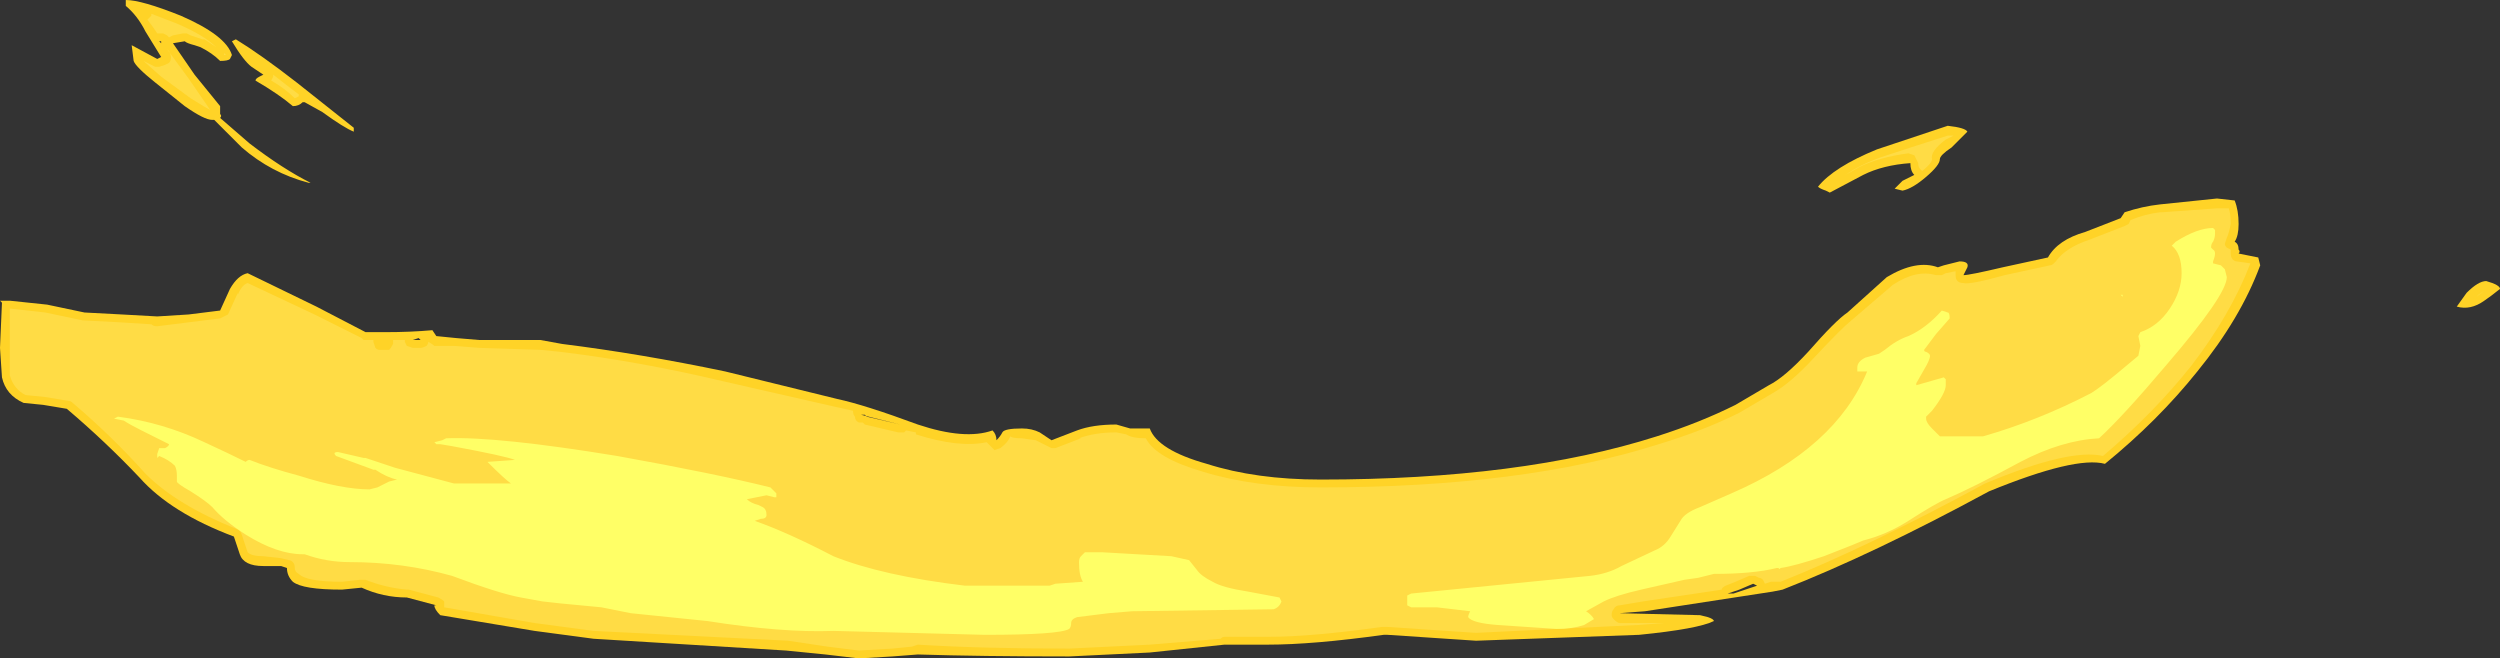 <?xml version="1.0" encoding="UTF-8" standalone="no"?>
<svg xmlns:ffdec="https://www.free-decompiler.com/flash" xmlns:xlink="http://www.w3.org/1999/xlink" ffdec:objectType="shape" height="16.75px" width="63.6px" xmlns="http://www.w3.org/2000/svg">
  <rect width="100%" height="100%" fill="#333333" stroke="none"/>
  <g transform="matrix(1.0, 0.0, 0.0, 1.0, 17.55, 13.6)">
    <path d="M5.35 -2.8 L4.35 -3.05 4.45 -3.05 4.5 -3.0 5.35 -2.8 M3.75 -3.45 Q4.45 -3.3 5.8 -2.8 7.0 -2.4 7.7 -2.65 7.8 -2.55 7.8 -2.4 7.9 -2.5 7.95 -2.6 8.0 -2.7 8.45 -2.7 8.7 -2.7 8.9 -2.6 L9.2 -2.4 9.85 -2.65 Q10.25 -2.8 10.85 -2.8 L11.2 -2.7 11.7 -2.7 Q11.9 -2.15 13.15 -1.8 14.4 -1.4 16.05 -1.4 21.15 -1.4 24.6 -2.5 25.7 -2.85 26.6 -3.3 L27.45 -3.8 Q27.85 -4.0 28.45 -4.65 29.15 -5.45 29.45 -5.65 L30.45 -6.55 Q31.2 -7.0 31.75 -6.8 L31.9 -6.85 32.3 -6.95 Q32.55 -6.95 32.5 -6.8 L32.4 -6.6 Q32.55 -6.6 33.4 -6.8 L34.55 -7.05 Q34.8 -7.5 35.5 -7.7 L36.4 -8.05 36.5 -8.2 Q36.95 -8.35 37.4 -8.4 L38.85 -8.55 39.3 -8.5 Q39.4 -8.25 39.4 -7.9 39.4 -7.6 39.3 -7.45 39.4 -7.4 39.4 -7.25 39.45 -7.2 39.4 -7.15 L39.9 -7.05 39.95 -6.85 Q39.45 -5.5 38.35 -4.15 37.35 -2.9 36.0 -1.8 35.25 -2.0 33.05 -1.1 30.1 0.5 27.8 1.4 L27.55 1.45 24.3 1.95 23.65 2.0 25.7 2.05 25.9 2.1 Q26.05 2.15 26.05 2.2 25.65 2.4 24.15 2.55 L20.0 2.7 17.75 2.55 17.65 2.55 Q15.85 2.8 14.7 2.8 L13.6 2.8 11.7 3.0 9.65 3.1 Q7.4 3.1 5.8 3.05 L5.15 3.1 4.3 3.15 3.45 3.05 2.45 2.95 -2.45 2.65 -3.95 2.45 -6.35 2.05 Q-6.5 1.9 -6.5 1.8 L-6.45 1.8 -7.2 1.6 Q-7.8 1.6 -8.35 1.35 L-8.85 1.4 Q-9.85 1.4 -10.1 1.2 -10.25 1.05 -10.25 0.85 L-10.4 0.8 -10.85 0.8 Q-11.35 0.8 -11.45 0.5 L-11.6 0.05 Q-13.2 -0.55 -14.0 -1.45 -14.85 -2.35 -15.85 -3.2 L-16.45 -3.3 -16.95 -3.35 Q-17.4 -3.55 -17.5 -4.0 L-17.55 -4.75 -17.5 -5.9 -17.55 -5.95 -17.3 -5.95 -16.35 -5.85 -15.4 -5.65 -14.45 -5.6 -13.55 -5.55 -12.75 -5.6 -11.95 -5.7 -11.7 -6.25 Q-11.5 -6.6 -11.25 -6.65 -11.05 -6.55 -9.5 -5.8 L-8.25 -5.15 -7.75 -5.15 Q-7.1 -5.15 -6.55 -5.2 L-6.45 -5.05 -5.95 -5.0 -5.35 -4.95 -3.8 -4.95 -3.25 -4.85 Q-1.25 -4.6 0.9 -4.15 L3.75 -3.45 M29.0 -8.7 L28.9 -8.75 Q28.75 -8.8 28.7 -8.85 29.1 -9.35 30.2 -9.8 L32.0 -10.4 Q32.45 -10.35 32.5 -10.25 L32.1 -9.85 Q31.8 -9.65 31.8 -9.55 31.8 -9.4 31.45 -9.1 31.1 -8.8 30.85 -8.75 L30.65 -8.8 30.85 -9.0 Q31.05 -9.1 31.15 -9.15 31.05 -9.25 31.05 -9.45 30.35 -9.4 29.85 -9.15 L29.0 -8.7 M46.05 -6.25 Q45.8 -6.05 45.65 -5.95 45.3 -5.7 44.95 -5.8 L45.2 -6.15 Q45.5 -6.45 45.7 -6.45 46.05 -6.35 46.05 -6.25 M26.55 1.5 L27.15 1.3 27.05 1.25 26.7 1.4 26.4 1.5 26.55 1.5 M-12.6 -12.45 Q-12.8 -12.5 -12.85 -12.55 L-13.15 -12.5 -12.6 -11.7 -11.95 -10.9 -11.95 -10.7 Q-11.9 -10.65 -11.95 -10.6 L-11.2 -9.95 Q-10.35 -9.3 -9.65 -8.95 L-9.7 -8.95 Q-10.65 -9.2 -11.4 -9.85 L-12.1 -10.55 -12.15 -10.55 Q-12.35 -10.55 -12.85 -10.9 L-13.6 -11.5 Q-14.1 -11.9 -14.15 -12.05 L-14.2 -12.45 -13.55 -12.1 -13.45 -12.15 -13.85 -12.8 Q-14.05 -13.2 -14.35 -13.45 L-14.35 -13.6 Q-13.95 -13.6 -12.95 -13.2 -11.8 -12.7 -11.65 -12.2 L-11.7 -12.1 Q-11.75 -12.05 -11.95 -12.05 -12.15 -12.25 -12.45 -12.4 L-12.6 -12.45 M-13.95 -13.3 L-13.95 -13.3 M-13.45 -12.55 L-13.5 -12.55 -13.45 -12.5 -13.45 -12.55 M-11.15 -11.9 Q-11.35 -12.05 -11.65 -12.55 L-11.55 -12.6 Q-10.9 -12.2 -10.0 -11.5 L-8.55 -10.35 -8.55 -10.25 Q-8.8 -10.35 -9.35 -10.75 L-9.8 -11.0 -9.85 -11.0 Q-9.95 -10.9 -10.1 -10.9 -10.45 -11.2 -11.05 -11.55 -11.05 -11.6 -10.95 -11.65 L-10.85 -11.7 -11.15 -11.9 M-7.75 -4.9 L-7.75 -4.9 M-7.05 -4.95 L-6.85 -4.95 -6.9 -5.0 -7.05 -4.95" fill="#ffd327" fill-rule="evenodd" stroke="none"/>
    <path d="M4.4 -2.85 L4.45 -2.8 5.3 -2.6 5.45 -2.6 5.5 -2.65 5.75 -2.6 5.75 -2.55 Q6.85 -2.2 7.55 -2.35 7.6 -2.3 7.65 -2.25 7.7 -2.2 7.75 -2.15 L7.9 -2.2 Q8.1 -2.35 8.15 -2.5 8.2 -2.45 8.45 -2.45 L8.8 -2.4 9.2 -2.2 9.3 -2.2 9.95 -2.45 9.9 -2.45 Q10.3 -2.6 10.85 -2.6 L11.1 -2.55 Q11.25 -2.45 11.6 -2.45 11.85 -1.95 13.05 -1.6 14.35 -1.2 16.05 -1.2 21.2 -1.2 24.65 -2.3 25.8 -2.65 26.7 -3.1 L27.55 -3.6 Q28.0 -3.85 28.6 -4.5 29.3 -5.25 29.55 -5.45 L30.6 -6.35 Q31.2 -6.75 31.7 -6.6 L31.85 -6.6 31.95 -6.65 32.2 -6.7 32.2 -6.6 Q32.2 -6.5 32.25 -6.45 32.3 -6.4 32.4 -6.4 32.55 -6.35 33.45 -6.6 L34.6 -6.85 Q34.65 -6.85 34.7 -6.9 L34.75 -6.95 Q35.0 -7.3 35.6 -7.5 L36.5 -7.85 36.6 -7.9 36.65 -8.0 Q37.0 -8.15 37.4 -8.2 L37.45 -8.2 38.85 -8.3 39.15 -8.3 Q39.2 -8.15 39.2 -7.9 39.15 -7.65 39.1 -7.55 L39.05 -7.4 Q39.05 -7.35 39.1 -7.3 L39.2 -7.25 39.2 -7.15 Q39.2 -7.05 39.25 -7.0 39.3 -6.95 39.35 -6.95 L39.7 -6.9 Q39.2 -5.6 38.2 -4.3 37.25 -3.1 35.95 -2.0 35.1 -2.2 32.95 -1.3 30.0 0.3 27.75 1.2 L27.5 1.2 27.35 1.25 27.3 1.15 Q27.25 1.1 27.2 1.1 L27.1 1.05 26.95 1.05 26.6 1.2 26.35 1.3 Q26.25 1.35 26.25 1.4 L24.25 1.7 23.65 1.8 Q23.55 1.8 23.5 1.9 23.45 1.95 23.45 2.05 23.45 2.1 23.5 2.15 23.6 2.25 23.65 2.25 L24.8 2.25 24.1 2.3 20.0 2.5 17.75 2.35 17.6 2.35 Q15.8 2.6 14.75 2.6 L13.6 2.6 Q13.55 2.6 13.5 2.65 L11.7 2.8 9.65 2.9 Q7.4 2.9 5.8 2.8 L5.65 2.85 5.15 2.9 4.3 2.95 3.5 2.85 2.5 2.7 -2.45 2.45 -3.95 2.25 -6.25 1.85 Q-6.25 1.75 -6.25 1.7 -6.3 1.65 -6.4 1.6 L-7.15 1.4 -7.2 1.4 Q-7.75 1.35 -8.25 1.15 L-8.4 1.15 -8.85 1.2 Q-9.75 1.2 -9.95 1.0 -10.05 0.95 -10.05 0.85 -10.05 0.75 -10.1 0.7 -10.15 0.65 -10.2 0.65 L-10.4 0.6 -10.85 0.55 Q-11.15 0.55 -11.25 0.45 L-11.4 0.0 -11.45 -0.1 -11.55 -0.15 Q-13.05 -0.75 -13.85 -1.55 -14.7 -2.5 -15.7 -3.35 -15.75 -3.4 -15.8 -3.4 L-16.4 -3.5 -16.9 -3.55 Q-17.2 -3.7 -17.3 -4.05 -17.3 -4.2 -17.3 -4.75 L-17.3 -5.75 -16.4 -5.65 -15.45 -5.45 -14.5 -5.4 -13.7 -5.35 Q-13.65 -5.3 -13.55 -5.3 L-11.95 -5.5 -11.75 -5.6 -11.5 -6.15 -11.5 -6.1 Q-11.4 -6.35 -11.25 -6.4 L-9.55 -5.6 -8.35 -5.0 -8.3 -4.95 -8.05 -4.95 -8.05 -4.9 -8.0 -4.75 Q-7.95 -4.7 -7.9 -4.7 L-7.65 -4.7 Q-7.6 -4.75 -7.55 -4.85 L-7.55 -4.95 -7.25 -4.95 -7.25 -4.9 -7.2 -4.8 -7.05 -4.75 -6.85 -4.75 Q-6.8 -4.75 -6.7 -4.8 -6.65 -4.85 -6.65 -4.95 L-6.65 -4.9 Q-6.55 -4.85 -6.5 -4.8 L-6.0 -4.8 -5.35 -4.75 -3.8 -4.7 -3.3 -4.65 Q-1.25 -4.4 0.85 -3.9 L3.7 -3.25 4.15 -3.15 Q4.15 -3.05 4.2 -3.0 4.2 -2.9 4.3 -2.85 L4.4 -2.85 M31.35 -9.25 L31.3 -9.3 Q31.25 -9.35 31.25 -9.45 L31.15 -9.65 31.0 -9.7 Q30.25 -9.6 29.75 -9.35 L29.4 -9.15 Q29.75 -9.4 30.3 -9.6 30.9 -9.8 32.0 -10.15 L32.15 -10.15 31.95 -10.05 Q31.55 -9.75 31.6 -9.55 31.6 -9.45 31.35 -9.25 M45.45 -6.05 L45.65 -6.2 45.5 -6.1 45.45 -6.05 M-12.9 -12.75 L-13.15 -12.7 -13.25 -12.65 -13.3 -12.7 -13.4 -12.75 -13.55 -12.75 -13.65 -12.9 -13.8 -13.1 -13.7 -13.2 -13.7 -13.25 -13.05 -13.0 Q-12.35 -12.7 -12.05 -12.4 L-12.35 -12.6 -12.4 -12.6 -12.7 -12.7 -12.8 -12.75 -12.9 -12.75 M-13.25 -12.3 L-13.3 -12.35 -12.75 -11.6 -12.2 -10.8 Q-12.3 -10.85 -12.7 -11.1 L-13.45 -11.65 -13.9 -12.05 -13.6 -11.9 -13.5 -11.9 -13.35 -11.95 -13.25 -12.0 Q-13.2 -12.05 -13.2 -12.15 -13.2 -12.2 -13.25 -12.3 M-11.85 -12.25 L-11.8 -12.2 -11.85 -12.2 -11.85 -12.25 M-10.6 -11.65 L-10.6 -11.7 -10.15 -11.35 -9.95 -11.2 -9.95 -11.15 -10.05 -11.1 Q-10.3 -11.35 -10.65 -11.55 L-10.6 -11.65" fill="#ffdc45" fill-rule="evenodd" stroke="none"/>
    <path d="M2.2 -0.95 L2.15 -0.95 1.95 -1.0 1.45 -0.9 Q1.55 -0.8 1.75 -0.75 L1.85 -0.7 Q1.95 -0.65 1.95 -0.5 1.95 -0.4 1.8 -0.4 L1.65 -0.35 Q2.5 -0.05 3.65 0.55 4.9 1.05 7.0 1.3 L9.15 1.3 9.3 1.25 10.0 1.2 Q9.9 1.05 9.9 0.7 9.9 0.6 9.95 0.55 L10.05 0.45 10.5 0.45 12.25 0.55 12.7 0.65 12.9 0.9 Q13.0 1.05 13.3 1.2 13.55 1.35 14.2 1.45 L15.0 1.6 15.05 1.7 Q15.0 1.85 14.85 1.9 L11.25 1.95 10.65 2.0 9.85 2.1 Q9.7 2.15 9.7 2.25 9.7 2.35 9.65 2.4 9.4 2.55 7.5 2.55 L3.65 2.45 Q2.35 2.5 0.45 2.2 L-1.5 2.0 -2.25 1.85 -3.3 1.75 -3.75 1.7 -4.3 1.6 Q-4.85 1.5 -6.05 1.05 -7.3 0.7 -8.65 0.7 -9.25 0.7 -9.8 0.5 L-9.85 0.5 Q-10.5 0.5 -11.3 0.0 -11.85 -0.35 -12.15 -0.7 -12.3 -0.85 -12.7 -1.1 -13.05 -1.3 -13.05 -1.35 L-13.05 -1.5 Q-13.05 -1.65 -13.1 -1.75 -13.25 -1.9 -13.5 -2.0 L-13.55 -1.95 -13.55 -2.05 -13.5 -2.2 -13.35 -2.2 Q-13.25 -2.25 -13.25 -2.3 L-13.95 -2.65 Q-14.25 -2.8 -14.4 -2.9 L-14.65 -2.95 -14.55 -3.0 Q-13.4 -2.85 -12.35 -2.35 -11.7 -2.05 -11.3 -1.85 -11.25 -1.9 -11.2 -1.9 -10.7 -1.7 -9.95 -1.5 -8.85 -1.15 -8.15 -1.15 L-7.95 -1.2 -7.65 -1.35 -7.45 -1.4 Q-7.7 -1.45 -8.0 -1.65 L-8.05 -1.65 -9.0 -2.0 Q-9.1 -2.1 -8.95 -2.1 L-8.3 -1.95 -8.25 -1.95 -7.5 -1.7 -6.0 -1.3 -4.55 -1.3 Q-4.7 -1.4 -5.15 -1.85 L-4.45 -1.9 Q-4.7 -2.0 -6.05 -2.25 L-6.35 -2.3 -6.45 -2.3 -6.5 -2.35 -6.3 -2.4 -6.2 -2.45 Q-4.9 -2.5 -1.85 -2.0 0.65 -1.55 2.05 -1.2 L2.2 -1.05 2.2 -0.95 M25.7 -0.7 L26.5 -1.05 Q29.15 -2.2 29.95 -4.15 L29.7 -4.15 29.7 -4.25 Q29.7 -4.4 29.9 -4.5 L30.25 -4.6 30.4 -4.7 Q30.7 -4.95 31.0 -5.05 31.45 -5.25 31.85 -5.7 L32.0 -5.65 Q32.05 -5.65 32.05 -5.5 L31.7 -5.1 31.4 -4.7 Q31.4 -4.65 31.45 -4.65 31.55 -4.6 31.55 -4.55 31.55 -4.45 31.4 -4.2 L31.2 -3.85 31.2 -3.8 31.9 -4.0 31.95 -3.95 31.95 -3.8 Q31.95 -3.6 31.6 -3.15 L31.45 -3.0 31.45 -2.95 Q31.45 -2.85 31.6 -2.7 L31.8 -2.5 32.85 -2.5 32.9 -2.5 Q34.3 -2.9 35.65 -3.6 35.9 -3.75 36.55 -4.3 L36.85 -4.55 36.9 -4.8 36.85 -5.05 36.9 -5.15 Q37.35 -5.3 37.65 -5.75 37.95 -6.2 37.95 -6.65 37.95 -7.15 37.7 -7.35 L37.8 -7.45 Q38.35 -7.8 38.75 -7.8 L38.8 -7.75 38.8 -7.65 Q38.8 -7.55 38.75 -7.45 38.7 -7.4 38.7 -7.3 L38.75 -7.25 Q38.85 -7.2 38.75 -6.95 L38.75 -6.9 38.95 -6.85 39.05 -6.75 39.1 -6.55 Q39.1 -6.1 37.55 -4.3 36.45 -3.0 35.85 -2.45 34.9 -2.4 33.85 -1.85 32.65 -1.2 31.95 -0.9 31.7 -0.8 31.0 -0.35 30.45 0.0 29.85 0.15 29.75 0.2 28.85 0.55 28.1 0.8 27.75 0.85 27.7 0.9 27.7 0.85 L27.65 0.85 Q27.05 1.0 26.05 1.0 L25.65 1.1 25.3 1.15 24.2 1.4 Q23.55 1.55 23.25 1.7 L22.8 1.95 Q22.95 2.05 23.0 2.15 L22.75 2.3 Q22.45 2.4 22.05 2.4 L20.55 2.3 Q19.9 2.25 19.8 2.1 19.8 2.05 19.85 1.95 L19.0 1.85 18.35 1.85 18.25 1.8 Q18.25 1.75 18.25 1.65 L18.25 1.55 18.35 1.5 22.9 1.05 Q23.35 1.0 23.7 0.8 L24.55 0.4 Q24.8 0.3 24.95 0.05 L25.2 -0.35 Q25.3 -0.55 25.7 -0.7 M34.8 -3.3 L34.8 -3.3 M36.45 -6.1 L36.45 -6.05 36.4 -6.1 36.45 -6.1" fill="#ffff66" fill-rule="evenodd" stroke="none"/>
  </g>
</svg>
